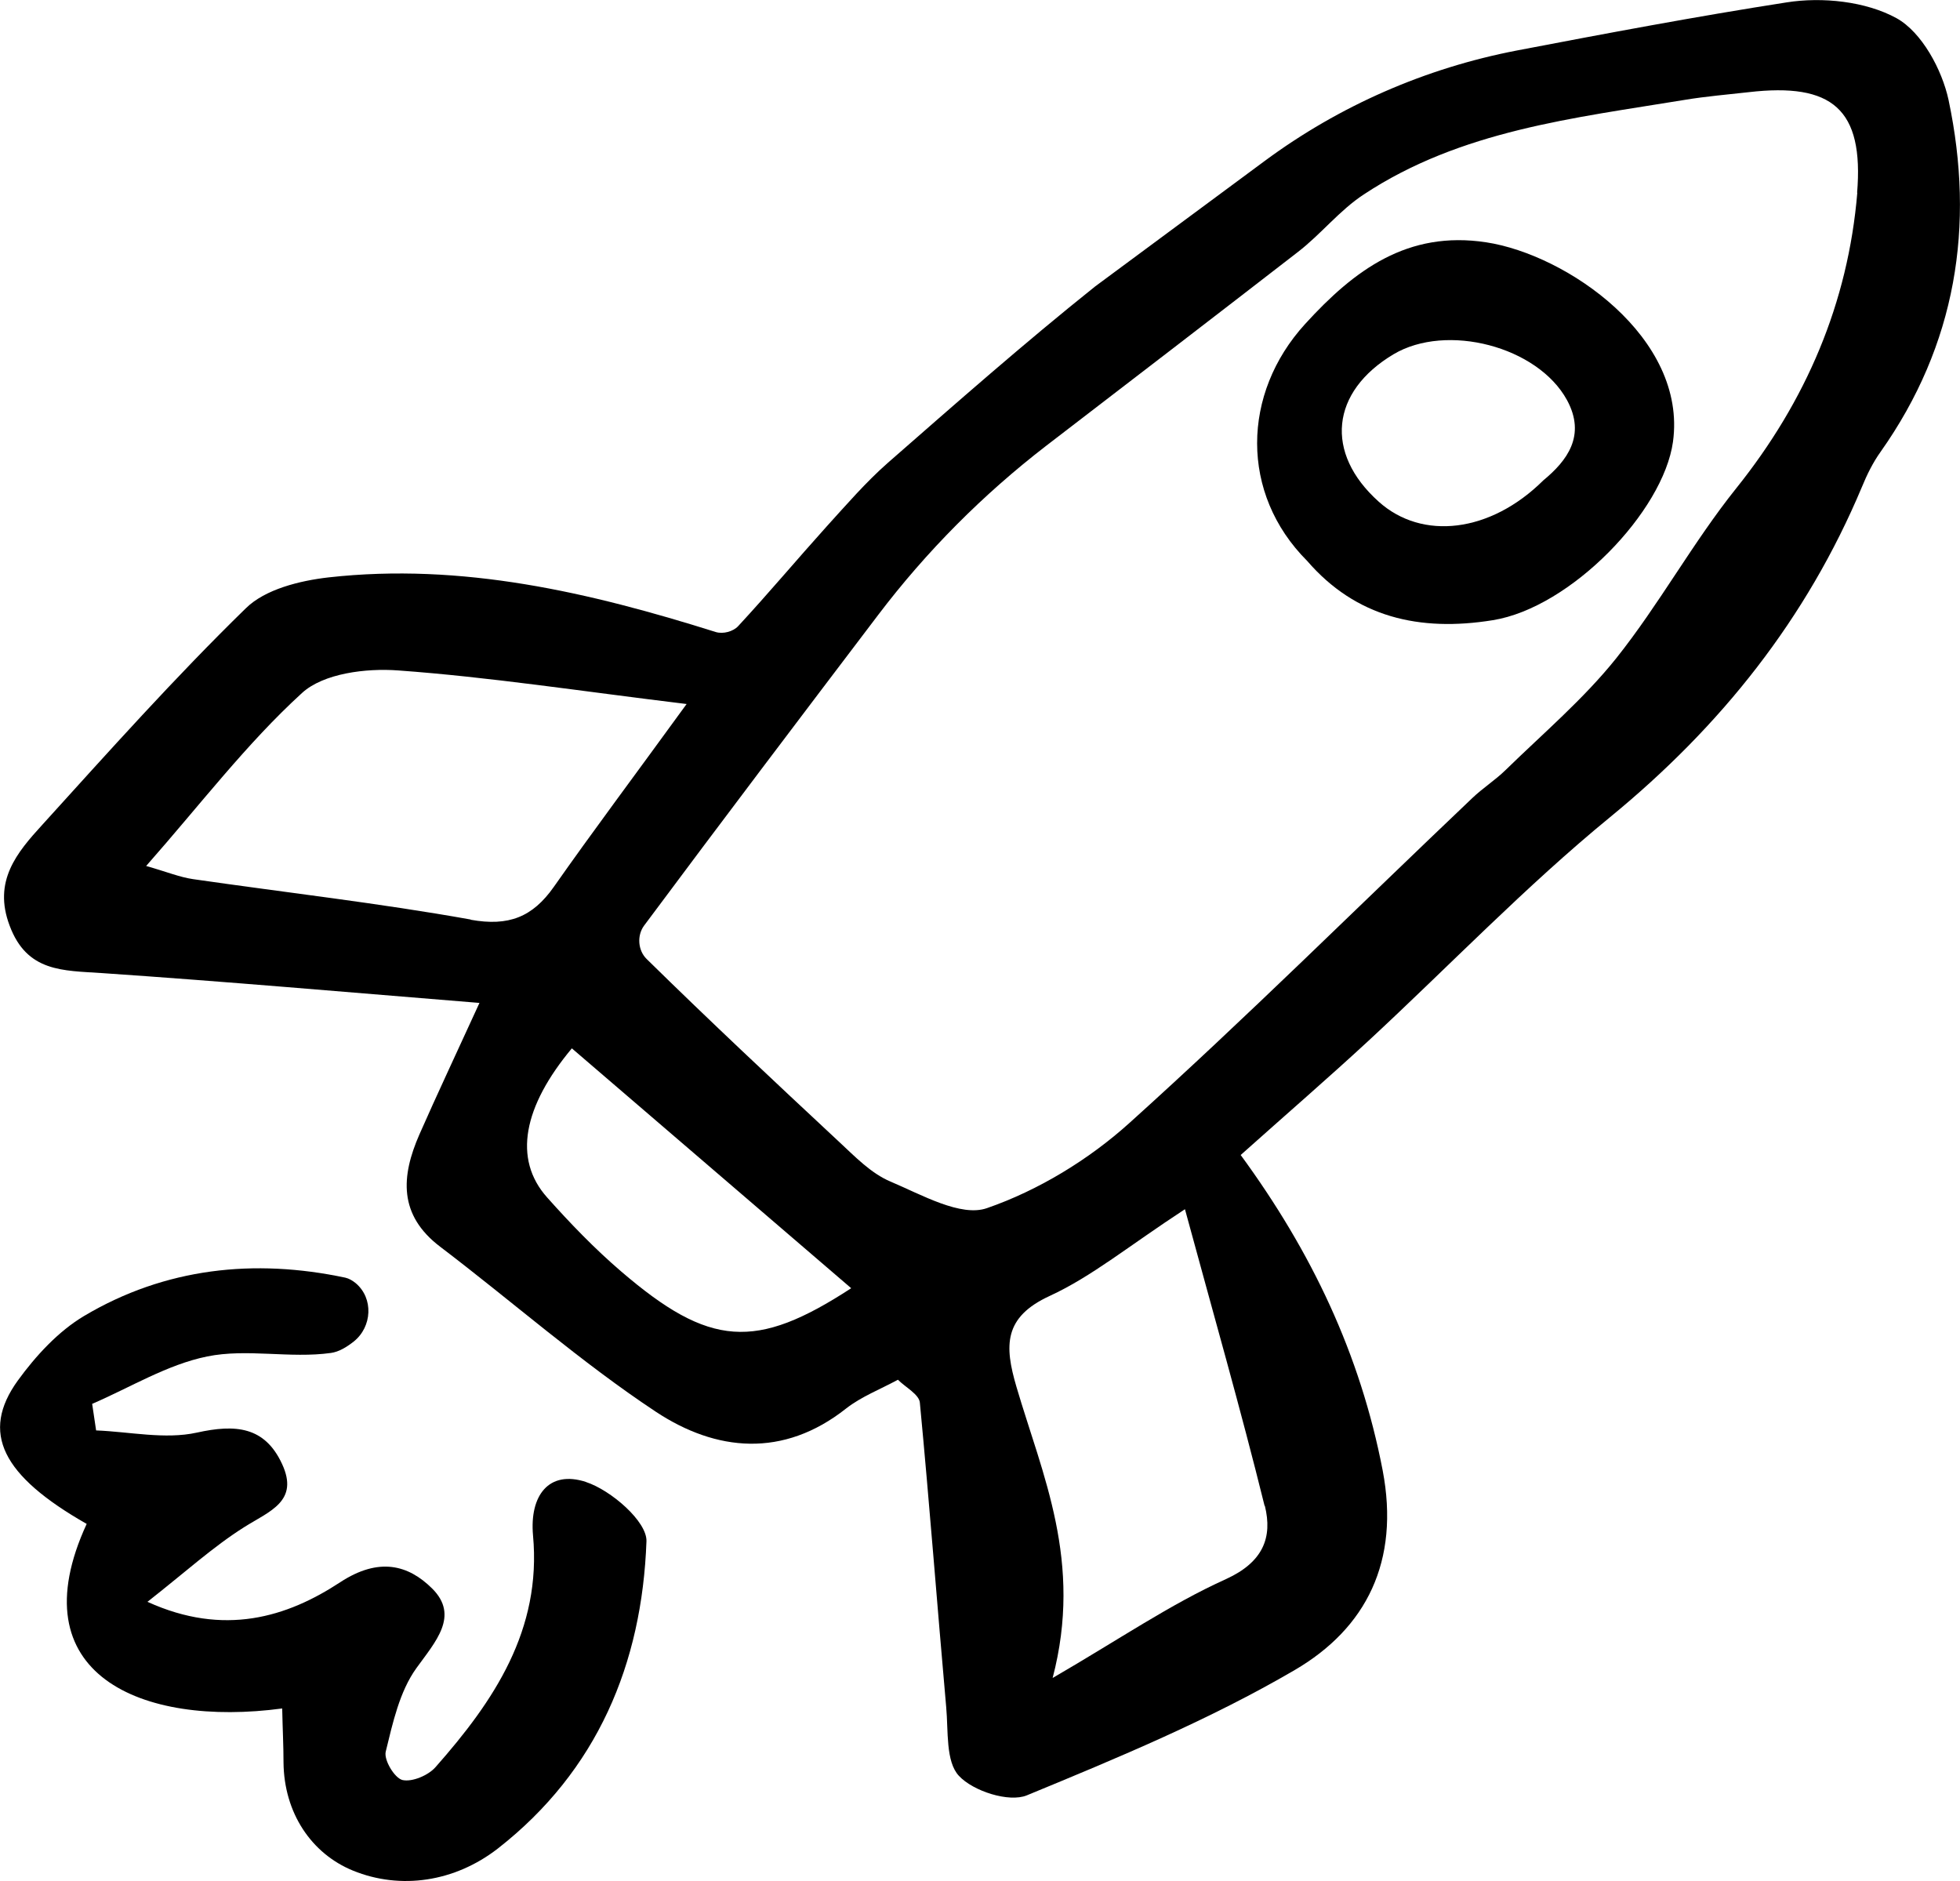 <svg xmlns="http://www.w3.org/2000/svg" id="katman_2" data-name="katman 2" viewBox="0 0 89.32 85.71"><defs><style>      .cls-1 {        stroke-width: 0px;      }    </style></defs><g id="katman_1" data-name="katman 1"><path class="cls-1" d="m88.8,4.56c-.3-1.39-1.22-3.09-2.37-3.73-1.4-.77-3.39-.98-5.02-.72-4.11.64-8.2,1.41-12.28,2.19-4.16.8-8.08,2.51-11.49,5.03l-7.73,5.72c-3.23,2.58-6.34,5.32-9.45,8.04-1,.88-1.88,1.9-2.78,2.89-1.36,1.51-2.66,3.06-4.04,4.55-.23.25-.69.37-1.02.27-5.75-1.81-11.57-3.17-17.65-2.49-1.31.15-2.89.54-3.77,1.41-3.23,3.15-6.24,6.52-9.27,9.86-1.16,1.27-2.26,2.57-1.49,4.6.79,2.12,2.43,2.04,4.2,2.16,5.59.38,11.17.87,17.21,1.36-1.07,2.34-1.93,4.16-2.74,6-.83,1.9-.96,3.66.95,5.11,3.29,2.5,6.4,5.25,9.83,7.52,2.74,1.81,5.8,2.12,8.67-.15.69-.54,1.55-.87,2.36-1.31.35.35.97.67,1,1.05.44,4.62.79,9.25,1.2,13.87.1,1.08-.03,2.48.58,3.13.65.7,2.28,1.22,3.09.89,4.15-1.71,8.34-3.45,12.21-5.71,3.27-1.91,4.8-4.96,4.01-9.1-1.02-5.3-3.24-9.96-6.47-14.37,2.07-1.85,3.98-3.5,5.83-5.21,3.67-3.4,7.15-7.03,11.01-10.19,5.05-4.14,8.95-9.03,11.47-15.04.23-.56.5-1.11.85-1.6,3.45-4.88,4.31-10.3,3.1-16.03ZM21.45,41.9c-4.19-.75-8.43-1.23-12.65-1.84-.62-.09-1.22-.34-2.14-.6,2.47-2.8,4.57-5.57,7.1-7.88.98-.9,2.93-1.14,4.39-1.03,4.15.3,8.28.94,13.14,1.53-2.39,3.29-4.26,5.78-6.05,8.33-.97,1.38-2.06,1.81-3.79,1.5h0Zm6.85,16.03c-1.2-1.03-2.31-2.18-3.37-3.37-1.56-1.75-1.08-4.14,1.13-6.79,4.24,3.64,8.48,7.28,12.73,10.93-4.34,2.83-6.45,2.7-10.49-.77Zm29.34,10.68c.36,1.45-.08,2.57-1.76,3.34-2.55,1.15-4.89,2.76-7.91,4.51,1.39-5.3-.47-9.25-1.65-13.27-.55-1.87-.59-3.17,1.52-4.14,1.91-.88,3.59-2.27,6.16-3.95,1.29,4.75,2.54,9.11,3.63,13.52h0Zm27-59.83c-.42,5.02-2.33,9.49-5.51,13.46-1.98,2.47-3.51,5.29-5.48,7.76-1.48,1.85-3.33,3.42-5.04,5.09-.47.46-1.04.82-1.52,1.28-5.2,4.94-10.29,10-15.62,14.8-1.85,1.67-4.15,3.07-6.49,3.88-1.19.42-2.98-.61-4.4-1.21-.88-.37-1.61-1.13-2.33-1.8-2.95-2.75-5.9-5.51-8.78-8.34-.4-.39-.45-1.07-.12-1.52,3.55-4.77,7.14-9.51,10.67-14.16,2.2-2.9,4.78-5.49,7.66-7.71,3.92-3.01,7.7-5.91,11.47-8.83,1.05-.81,1.9-1.9,3-2.62,4.42-2.92,9.58-3.48,14.63-4.31.96-.16,1.94-.24,2.91-.35,3.8-.44,5.26.76,4.94,4.6v-.02Z"></path><path class="cls-1" d="m26.71,67.53c-1.71-.56-2.58.63-2.42,2.43.4,4.31-1.78,7.55-4.44,10.56-.33.38-1.07.69-1.51.59-.36-.09-.86-.92-.76-1.3.32-1.31.63-2.73,1.39-3.79.87-1.21,1.98-2.39.72-3.64-1.08-1.07-2.42-1.44-4.19-.28-2.42,1.59-5.29,2.48-8.78.89,1.71-1.34,2.99-2.51,4.42-3.41,1.14-.72,2.51-1.17,1.71-2.88-.79-1.7-2.12-1.81-3.88-1.42-1.45.32-3.06-.04-4.59-.1-.06-.4-.12-.81-.18-1.21,1.74-.75,3.42-1.79,5.24-2.16,1.81-.37,3.78.1,5.64-.16.36-.05.71-.26,1.04-.52.84-.67.91-1.97.09-2.66-.15-.12-.3-.21-.47-.25-4.15-.88-8.21-.45-11.9,1.74-1.18.7-2.21,1.82-3.03,2.95-1.71,2.37-.72,4.33,3.14,6.53-3.16,6.85,2.48,9.27,8.91,8.41.02.95.06,1.7.06,2.45.02,2.32,1.28,4.17,3.17,4.94,2.16.88,4.63.52,6.6-1.01,4.53-3.54,6.57-8.42,6.77-14,.03-.9-1.62-2.33-2.76-2.7h.01Z"></path><path class="cls-1" d="m67.72,11.04c-3.57-.54-5.99,1.25-8.25,3.73-2.88,3.16-2.97,7.72.1,10.79,2.22,2.57,5.12,3.24,8.46,2.7,3.55-.57,7.77-4.95,8.21-8.13.65-4.74-4.83-8.53-8.52-9.09Zm2.61,10.85c-2.41,2.39-5.52,2.75-7.5.97-2.48-2.22-2.19-5.01.68-6.72,2.41-1.43,6.56-.36,7.9,2.09.88,1.62,0,2.77-1.08,3.66Z"></path></g></svg>